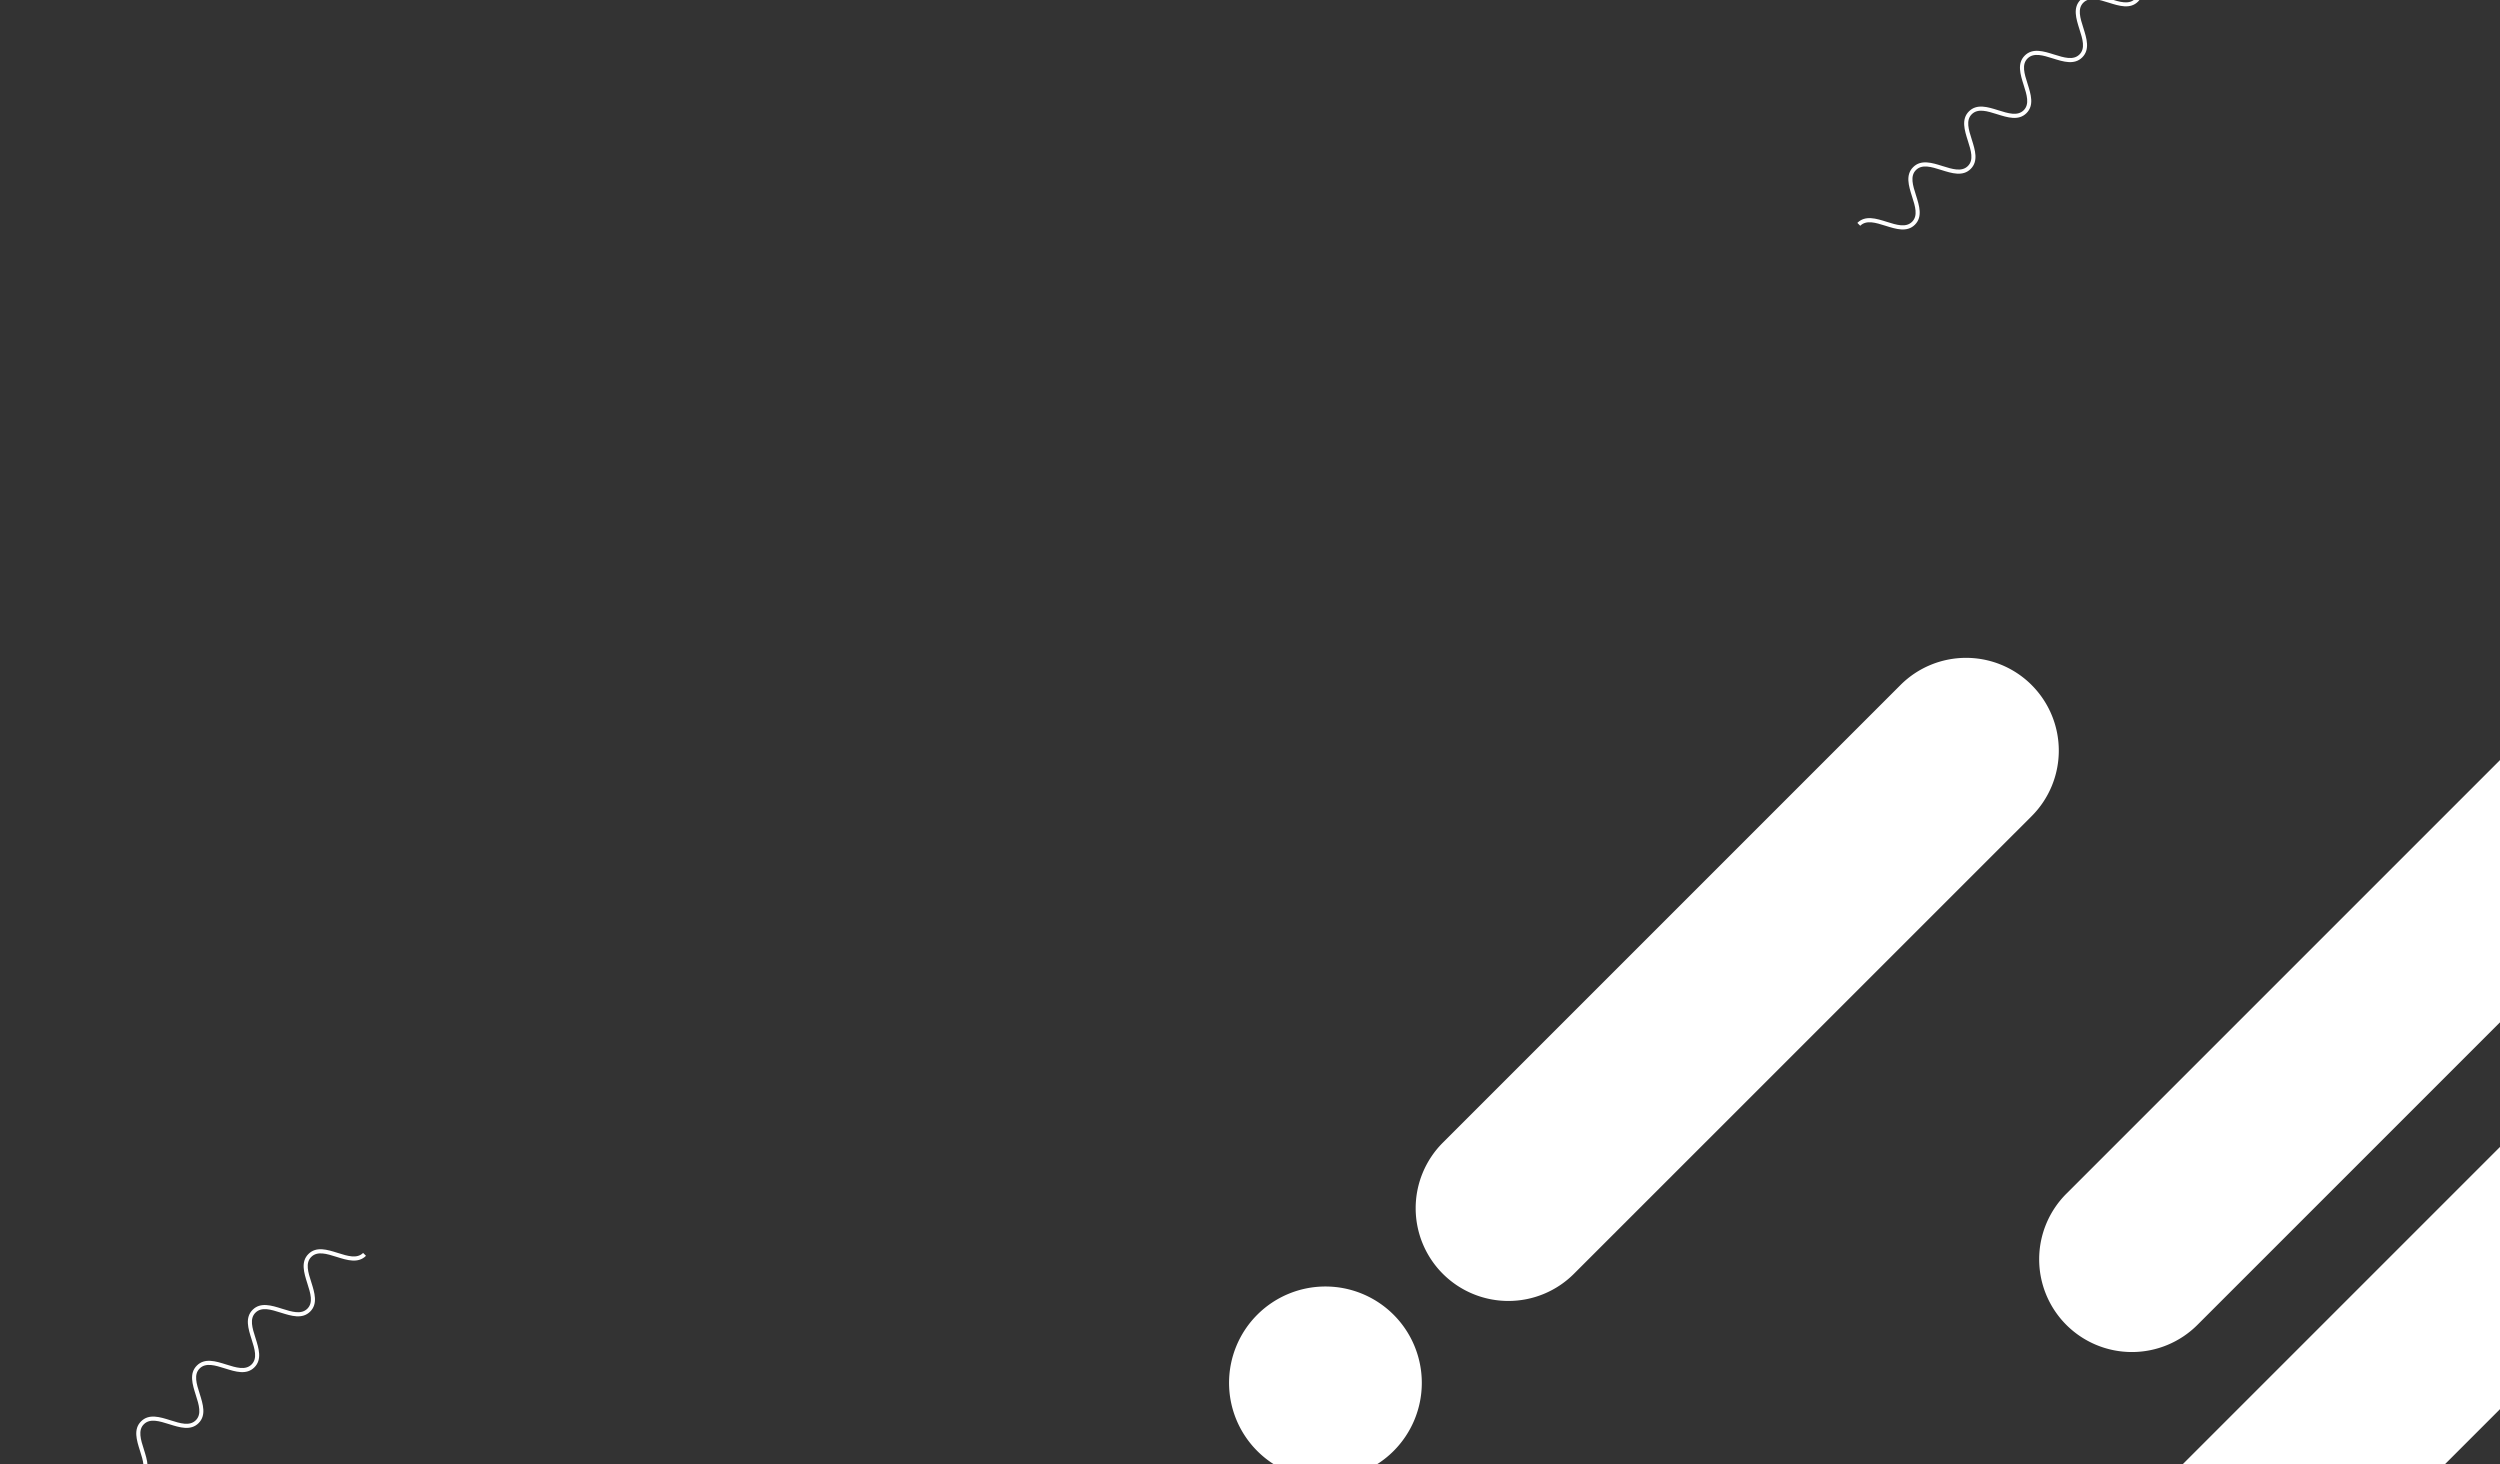 <svg id="Layer_1" data-name="Layer 1" xmlns="http://www.w3.org/2000/svg" viewBox="0 0 1366 800"><rect x="0" y="0" width="1366" height="800" fill="#333333" stroke="none"/><defs><style>.cls-1{fill:#fff;}</style></defs><title>2</title><path class="cls-1" d="M1198.72-29.63c-4.29,4.29-10.28,2.41-16.06.6-5.39-1.7-10.49-3.3-13.83,0s-1.74,8.44,0,13.83c1.82,5.79,3.69,11.77-.59,16.06s-10.28,2.41-16.06.59c-5.39-1.69-10.49-3.29-13.83,0s-1.74,8.44,0,13.83c1.82,5.79,3.69,11.77-.6,16.06s-10.27,2.41-16.06.59c-5.39-1.7-10.49-3.3-13.83,0s-1.74,8.43,0,13.83c1.82,5.79,3.7,11.77-.59,16.06s-10.27,2.41-16.06.59c-5.39-1.7-10.49-3.3-13.83,0s-1.74,8.43,0,13.83c1.82,5.78,3.7,11.77-.59,16.06s-10.27,2.41-16.06.59c-5.39-1.7-10.49-3.3-13.83,0s-1.74,8.43,0,13.83c1.82,5.79,3.7,11.77-.59,16.06s-10.27,2.41-16.06.59c-5.39-1.7-10.49-3.3-13.83,0l-1.57-1.57c4.29-4.29,10.27-2.41,16.06-.59,5.39,1.7,10.49,3.3,13.83,0s1.74-8.43,0-13.82c-1.82-5.79-3.7-11.77.6-16.06s10.27-2.41,16.06-.59c5.39,1.69,10.49,3.29,13.83,0s1.74-8.43,0-13.83c-1.82-5.78-3.7-11.77.6-16.06s10.27-2.41,16.06-.59c5.39,1.69,10.49,3.3,13.83,0s1.74-8.43,0-13.82c-1.82-5.79-3.69-11.77.59-16.06s10.27-2.41,16.06-.59c5.39,1.69,10.49,3.29,13.83,0s1.74-8.44,0-13.83c-1.82-5.79-3.7-11.77.59-16.06S1147-2.44,1152.8-.62c5.39,1.69,10.49,3.3,13.83,0s1.74-8.43,0-13.83c-1.82-5.79-3.69-11.77.59-16.06s10.28-2.41,16.06-.6c5.39,1.69,10.49,3.29,13.83,0s1.74-8.44,0-13.83c-1.82-5.79-3.7-11.77.6-16.06l1.57,1.57c-3.34,3.34-1.74,8.44-.05,13.83C1201.14-39.9,1203-33.92,1198.72-29.63Z"/><path class="cls-1" d="M16.11,837.6c4.29-4.29,10.28-2.41,16.06-.6,5.39,1.7,10.49,3.3,13.83,0s1.74-8.44,0-13.83c-1.82-5.79-3.69-11.77.59-16.06s10.28-2.41,16.06-.59c5.39,1.7,10.49,3.29,13.83,0s1.74-8.43,0-13.83c-1.82-5.78-3.7-11.77.6-16.06s10.27-2.41,16.06-.59c5.39,1.7,10.49,3.3,13.83,0s1.74-8.43,0-13.83c-1.82-5.78-3.7-11.77.59-16.06s10.27-2.41,16.06-.59c5.39,1.7,10.49,3.3,13.83,0s1.74-8.43,0-13.83c-1.82-5.78-3.7-11.77.59-16.06s10.27-2.41,16.06-.59c5.39,1.7,10.49,3.3,13.83,0s1.74-8.43,0-13.83c-1.82-5.79-3.7-11.77.59-16.06s10.27-2.41,16.06-.59c5.39,1.7,10.49,3.3,13.83,0l1.57,1.57c-4.29,4.29-10.27,2.41-16.06.59-5.39-1.7-10.49-3.3-13.83,0s-1.74,8.43,0,13.82c1.82,5.79,3.7,11.77-.6,16.06s-10.27,2.41-16.06.59c-5.39-1.7-10.49-3.3-13.83,0s-1.74,8.43,0,13.83c1.82,5.78,3.7,11.77-.6,16.06s-10.27,2.41-16.06.59c-5.39-1.7-10.49-3.3-13.83,0s-1.74,8.43,0,13.82c1.82,5.79,3.69,11.77-.59,16.06s-10.27,2.41-16.06.59c-5.39-1.69-10.49-3.29-13.83,0s-1.74,8.43,0,13.83c1.82,5.79,3.7,11.77-.59,16.06s-10.27,2.41-16.06.59c-5.39-1.7-10.49-3.3-13.83,0s-1.74,8.43,0,13.83c1.82,5.78,3.69,11.77-.59,16.06s-10.28,2.41-16.06.6c-5.39-1.69-10.49-3.29-13.83,0s-1.74,8.43,0,13.83c1.82,5.79,3.7,11.77-.6,16.06l-1.57-1.57c3.34-3.34,1.74-8.44.05-13.83C13.7,847.87,11.82,841.89,16.11,837.6Z"/><path class="cls-1" d="M1547.48,516.83a50.66,50.66,0,0,1,0,71.64L1231.06,904.9a50.66,50.66,0,0,1-71.64,0h0a50.66,50.66,0,0,1,0-71.64l316.43-316.43a50.66,50.66,0,0,1,71.64,0h0Z"/><path class="cls-1" d="M1450.76,402.2a50.66,50.66,0,0,1,0,71.64L1200.68,723.91a50.65,50.65,0,0,1-71.64,0h0a50.66,50.66,0,0,1,0-71.64L1379.11,402.2a50.66,50.66,0,0,1,71.65,0h0Z"/><path class="cls-1" d="M1110.09,374.31a50.66,50.66,0,0,1,0,71.64L860,696a50.65,50.65,0,0,1-71.64,0h0a50.66,50.66,0,0,1,0-71.64l250.07-250.07a50.66,50.66,0,0,1,71.65,0h0Z"/><path class="cls-1" d="M761.45,718.36a52.66,52.66,0,1,1-74.47,0A52.67,52.67,0,0,1,761.45,718.36Z"/></svg>